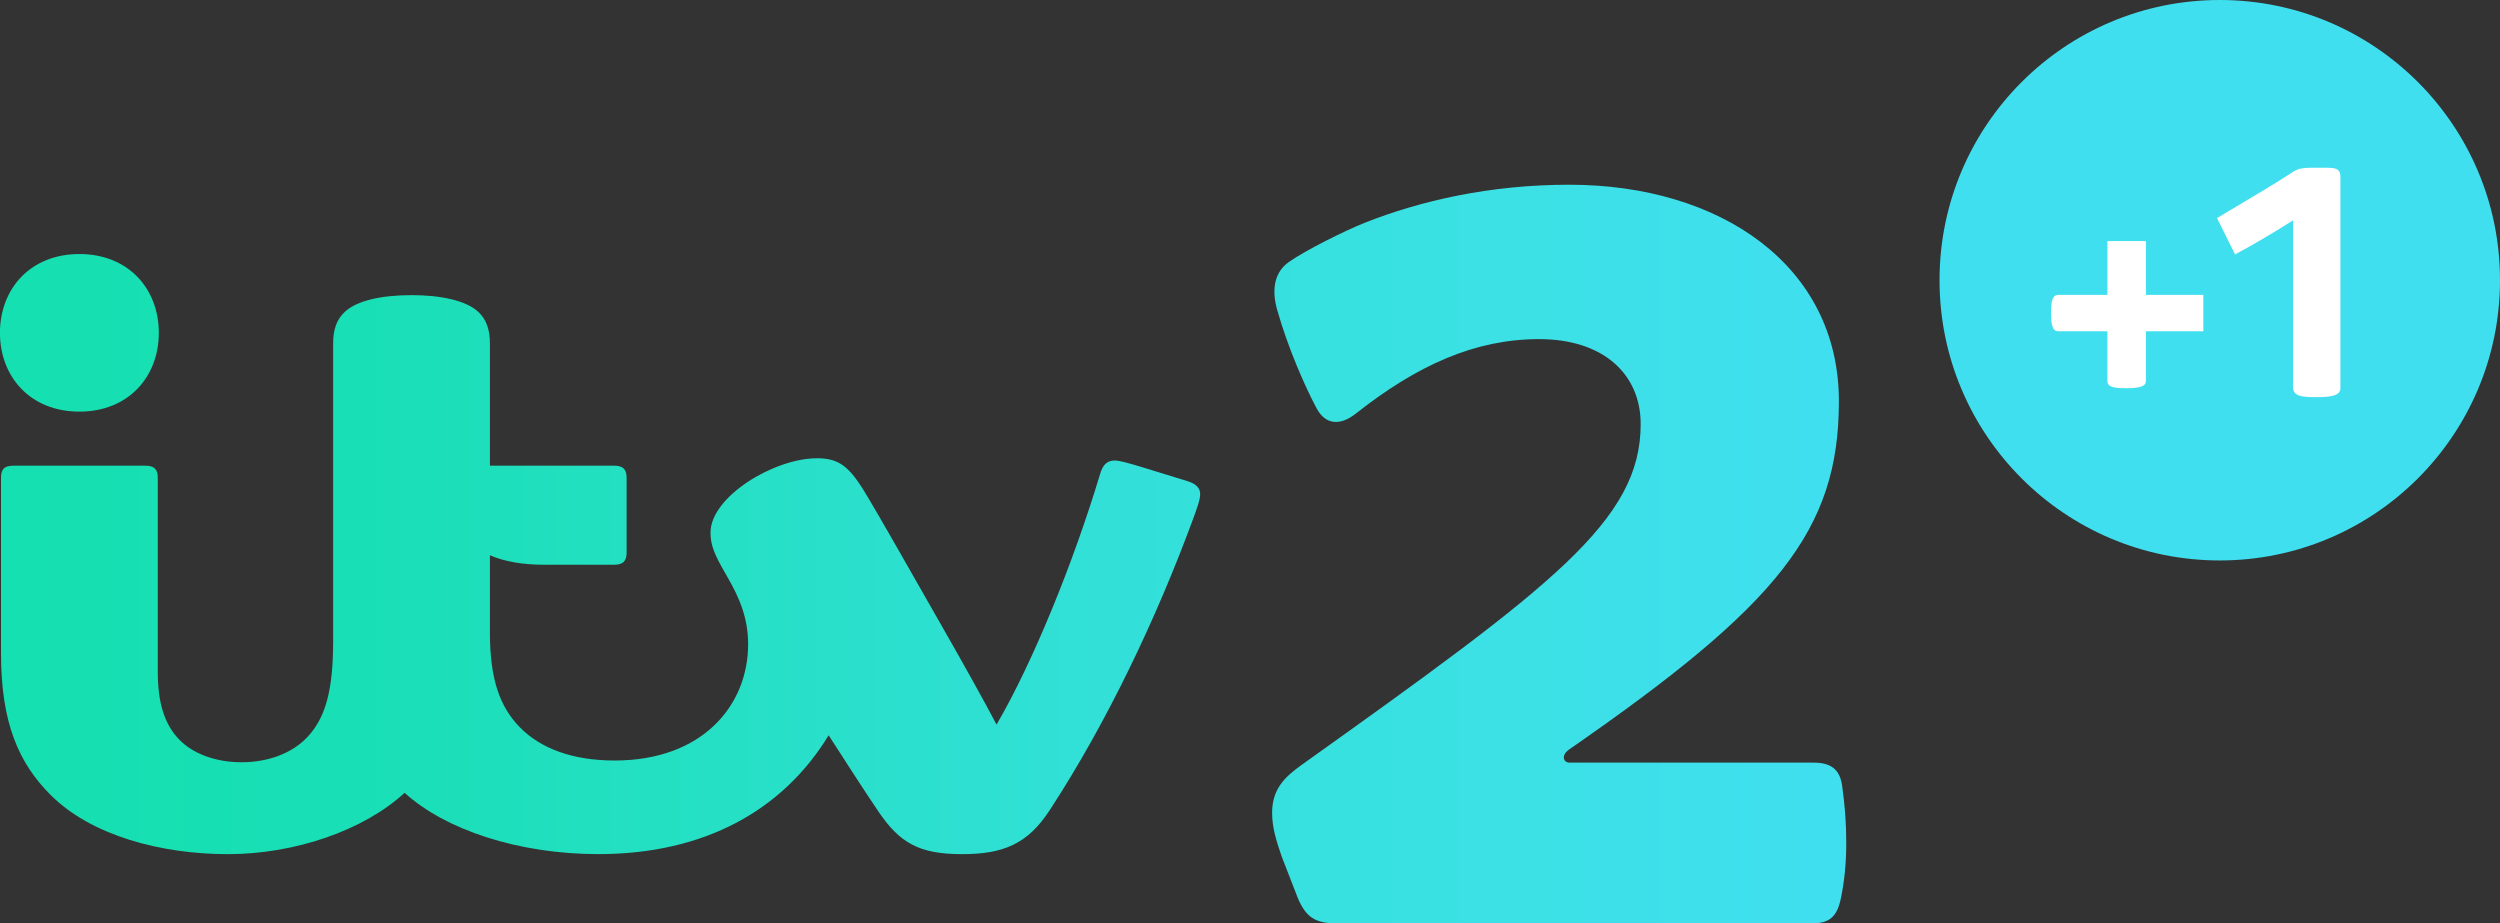 <svg height="123.766" width="335.137" xmlns="http://www.w3.org/2000/svg" xmlns:xlink="http://www.w3.org/1999/xlink"><rect width="100%" height="100%" fill="#333333" stroke="none"/><linearGradient id="a" gradientUnits="userSpaceOnUse" x1="-111.137" x2=".36" y1="-22.221" y2="-22.221"><stop offset="0" stop-color="#15e0b1"/><stop offset=".2" stop-color="#1be0b6"/><stop offset=".4" stop-color="#26e1c7"/><stop offset=".6" stop-color="#30e0d9"/><stop offset=".8" stop-color="#3be1e4"/><stop offset="1" stop-color="#40dff0"/></linearGradient><linearGradient id="b" gradientUnits="userSpaceOnUse" x1="-24.855" x2="86.642" y1="-28.634" y2="-28.634"><stop offset="0" stop-color="#15e0b1"/><stop offset=".2" stop-color="#19dfb6"/><stop offset=".4" stop-color="#26e0c6"/><stop offset=".6" stop-color="#32e0d8"/><stop offset=".8" stop-color="#3ae2e3"/><stop offset="1" stop-color="#40dff0"/></linearGradient><circle cx="297.57" cy="37.566" fill="#40dff0" fill-rule="evenodd" r="37.566"/><g fill="#fff" transform="matrix(.041 0 0 .041 243.592 13.044)"><path d="m949.166 764.909h-161.431c-15.346 0-23-14.825-23-60 0-42.126 5.791-59 25-59h159.431v-175.798h126v175.798h187.697v119h-187.697v161.33c0 16.73-13.223 25-66 25-50.172 0-60-8.428-60-24z" fill="#fff"/><path d="m1632.143 980.398c-46.515 0-76.143-2.477-76.143-33.036v-545c-67.536 43.028-129.921 79.19-189.39 111.462l-58.968-118.945c127.731-76.038 199.367-118.591 246.856-150.134 12.828-8.403 24.877-14.383 60.502-14.383h53c35.168 0 43 7.96 43 32v688c0 24.847-28.253 30.036-78.857 30.036z" fill="#fff"/></g><path d="m0 0c0-7.823-3.713-12.327-16.301-21.045-.496-.344-.367-.798.025-.798h14.745c1.045 0 1.59-.401 1.728-1.407.168-1.218.248-2.201.248-3.47 0-1.297-.127-2.382-.335-3.37-.221-1.049-.684-1.465-1.693-1.465h-28.828c-1.273 0-1.812.414-2.283 1.507l-.981 2.526c-.339.98-.581 1.768-.581 2.646 0 1.454.783 2.182 1.794 2.904 15.201 10.843 20.482 14.763 20.482 20.588 0 3.016-2.248 5.138-6.141 5.138-3.863 0-7.354-1.567-11.067-4.494-.987-.778-1.852-.669-2.379.314-.734 1.371-1.757 3.727-2.384 5.953-.369 1.314-.118 2.312.716 2.895 1.023.715 3.379 1.889 4.587 2.367 3.355 1.328 7.559 2.297 12.345 2.297 9.141 0 16.303-4.887 16.303-13.086" fill="url(#a)" transform="matrix(2.218 0 0 -2.218 246.512 53.787)"/><path d="m0 0c-1.802 0-3.282-.326-4.012-.992-.497-.452-.725-1.057-.725-1.94v-18.006c0-2.993-.481-4.616-1.539-5.753-.93-1-2.391-1.541-3.999-1.541-1.57 0-2.962.522-3.791 1.398-.865.915-1.269 2.183-1.269 4.058v11.727c0 .513-.192.741-.759.741h-7.971c-.561 0-.746-.22-.746-.744v-10.601c0-4.232 1.091-6.648 2.996-8.553 2.475-2.475 6.705-3.58 10.725-3.58 4.014 0 8.2 1.423 10.673 3.708 2.428-2.213 6.839-3.706 11.708-3.706 6.432 0 11.161 2.659 13.921 7.181 1.225-1.898 2.13-3.309 3-4.595 1.281-1.893 2.447-2.588 5.056-2.588 2.471 0 3.954.593 5.291 2.637 3.505 5.36 6.492 11.698 8.645 17.53.27.73.462 1.262.462 1.595 0 .342-.222.61-.753.778-.514.163-1.896.587-2.589.798-1.152.351-1.57.454-1.82.454-.466 0-.719-.261-.881-.799-1.615-5.373-4.072-11.411-6.264-15.162-.718 1.37-2.045 3.753-3.277 5.901-1.905 3.325-3.787 6.68-4.732 8.221-.955 1.558-1.594 1.973-2.851 1.973-2.59 0-6.427-2.324-6.427-4.491 0-.736.205-1.287.968-2.59.868-1.482 1.304-2.685 1.304-4.163 0-3.685-2.752-7.023-8.067-7.023-2.523 0-4.47.716-5.739 2.018-1.21 1.243-1.799 2.914-1.799 5.704v4.682c.886-.38 1.975-.572 3.287-.572h4.208c.567 0 .766.228.766.74v4.508c0 .513-.199.741-.766.741h-7.495v7.374c0 .883-.23 1.488-.726 1.94-.731.666-2.237.992-4.013.992m-20.074-7.04c-2.968 0-4.801 2.107-4.801 4.762 0 2.656 1.833 4.762 4.801 4.762s4.801-2.106 4.801-4.762c0-2.655-1.833-4.762-4.801-4.762" fill="url(#b)" transform="matrix(2.218 0 0 -2.218 55.165 39.565)"/></svg>